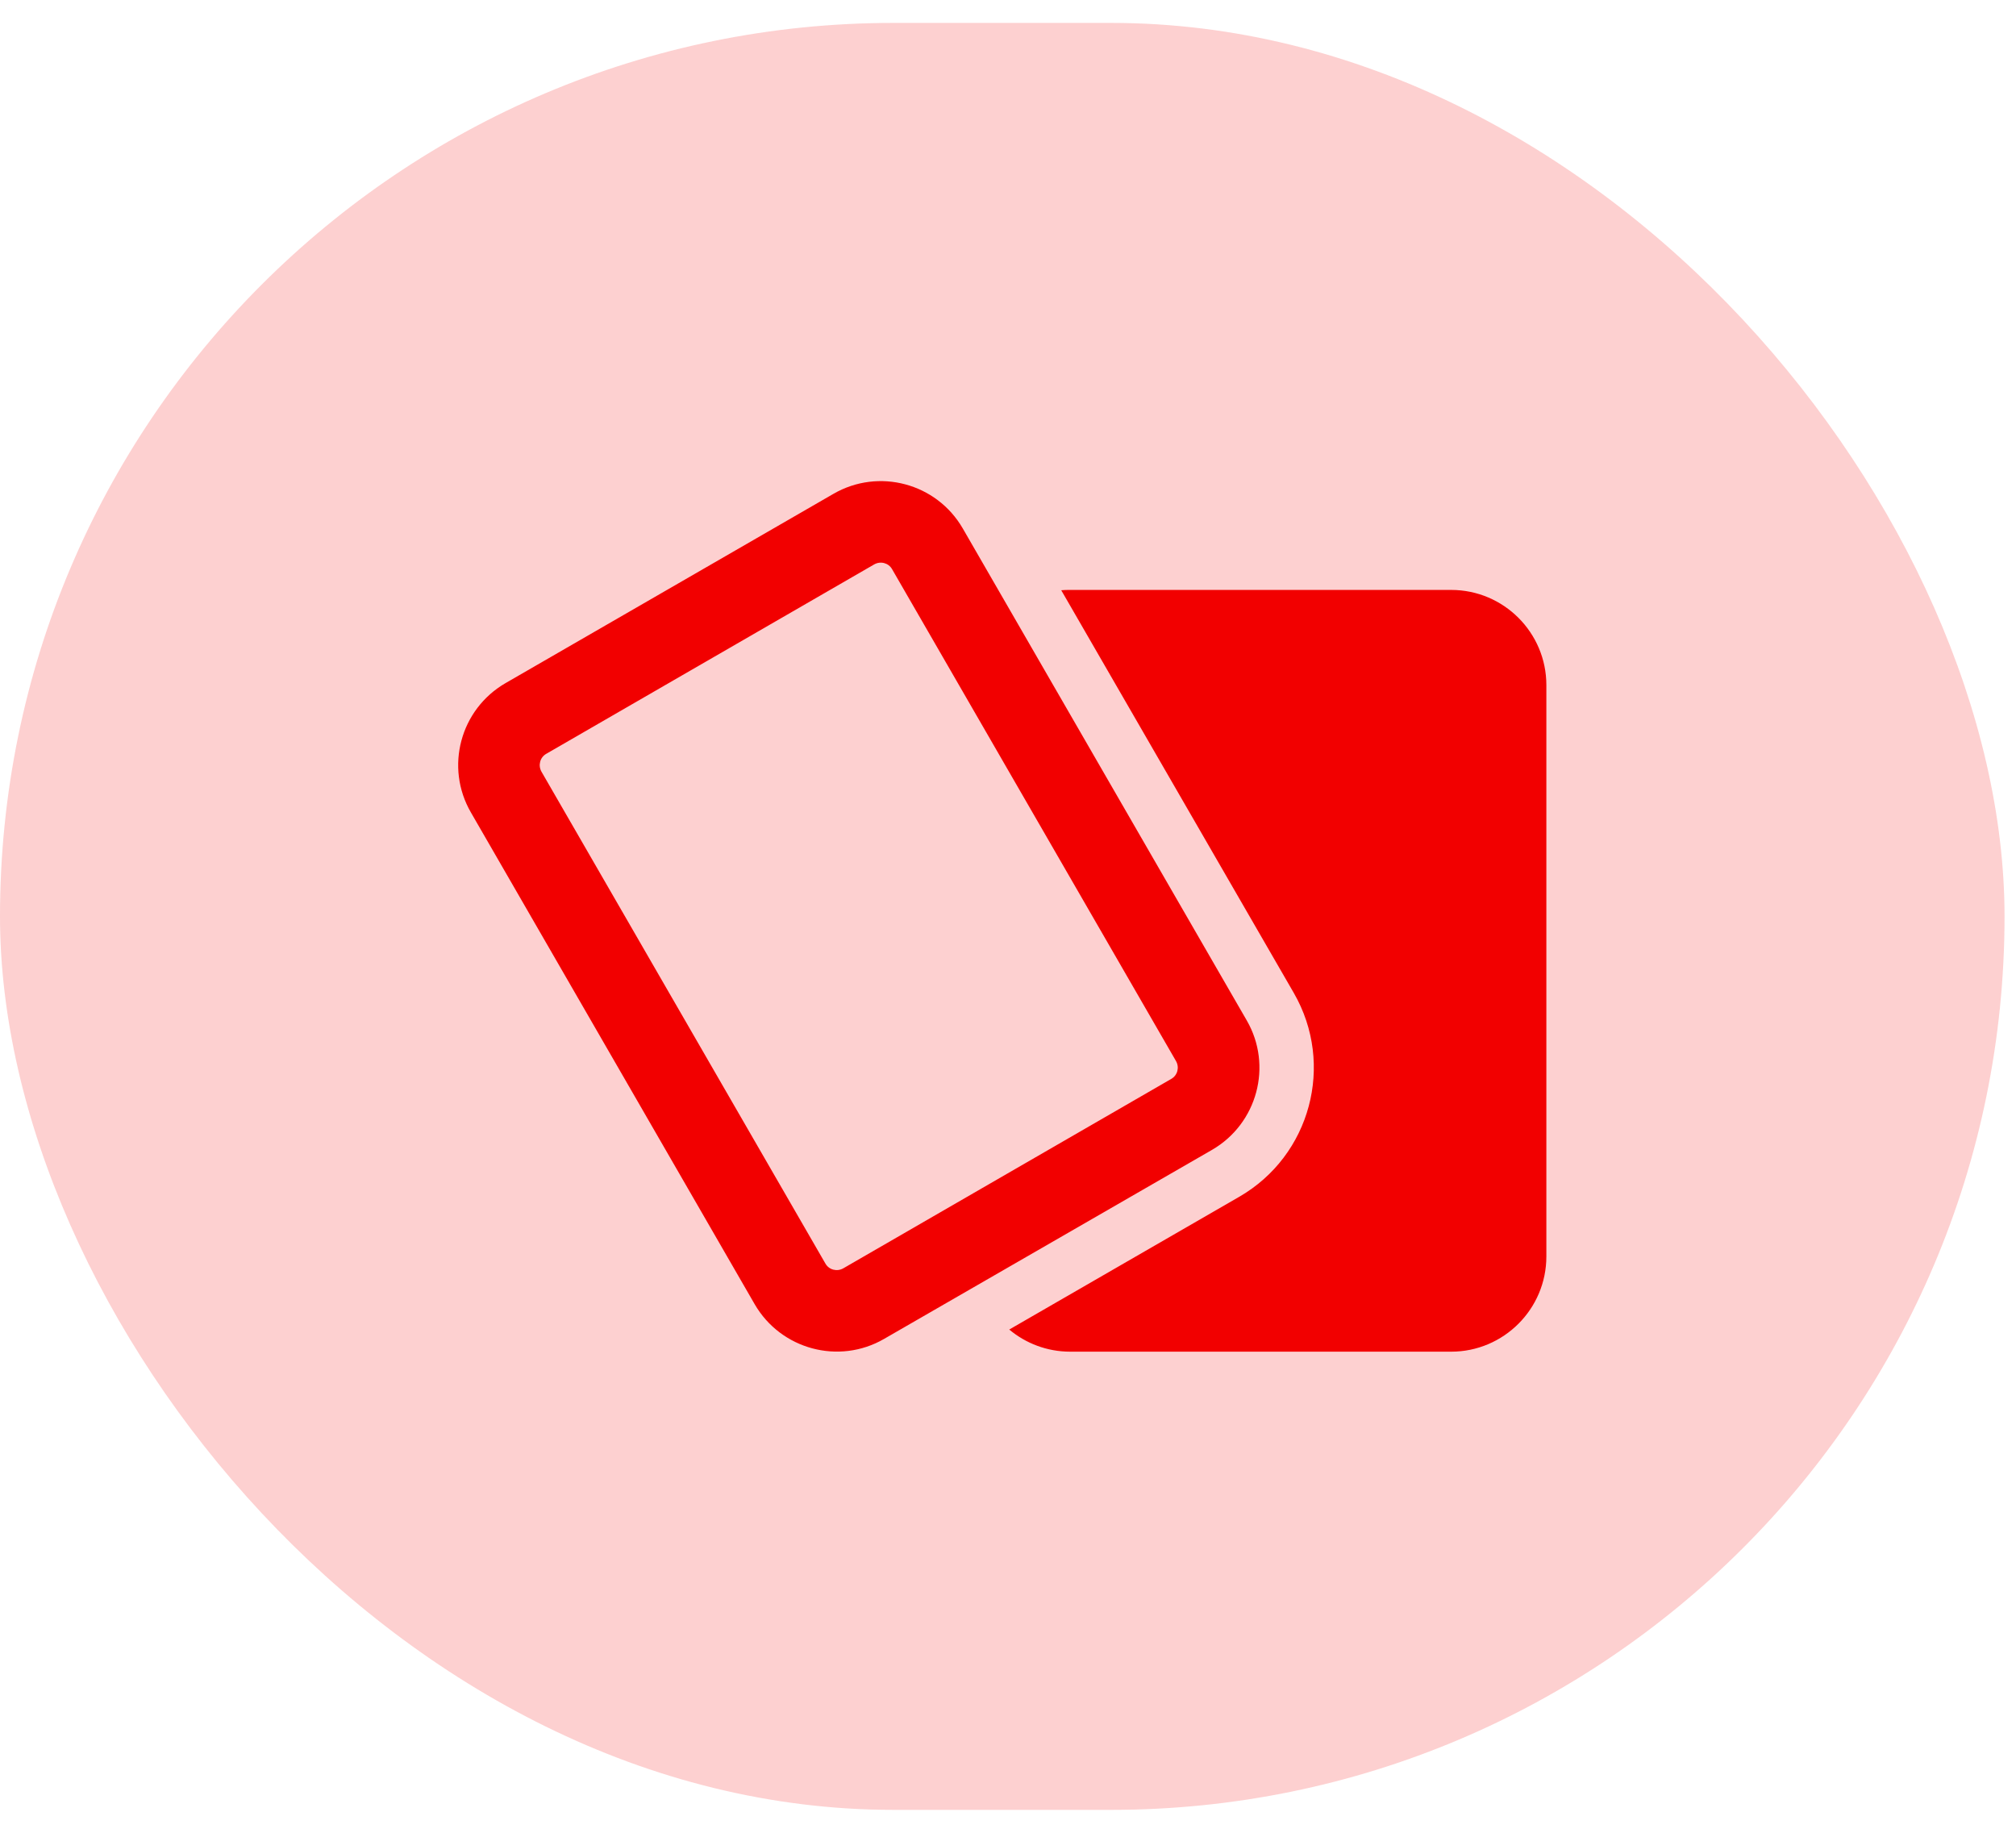 <svg width="44" height="40" viewBox="0 0 44 40" fill="none" xmlns="http://www.w3.org/2000/svg">
<rect y="0.5" width="43.75" height="39" rx="19.5" fill="#FDD0D0"/>
<g clip-path="url(#clip0_5207_24282)">
<path d="M11.922 16.452C11.785 16.53 11.74 16.704 11.818 16.842L18.015 27.577C18.093 27.715 18.268 27.759 18.405 27.681L25.563 23.547C25.701 23.469 25.745 23.295 25.667 23.158L19.47 12.422C19.392 12.285 19.218 12.24 19.08 12.318L11.922 16.452ZM10.278 17.732C9.706 16.745 10.044 15.48 11.035 14.908L18.19 10.778C19.177 10.207 20.442 10.544 21.014 11.535L27.211 22.271C27.782 23.258 27.441 24.523 26.454 25.095L19.296 29.221C18.308 29.793 17.043 29.451 16.471 28.464L10.278 17.732ZM27.048 26.119C28.603 25.221 29.137 23.232 28.239 21.673L23.162 12.882C23.225 12.875 23.292 12.875 23.359 12.875H31.672C32.818 12.875 33.75 13.806 33.75 14.953V27.422C33.75 28.568 32.818 29.5 31.672 29.5H23.359C22.851 29.5 22.387 29.318 22.027 29.017L27.048 26.119Z" fill="#F20000"/>
</g>
<defs>
<clipPath id="clip0_5207_24282">
<rect width="23.75" height="19" fill="white" transform="translate(10 10.5)"/>
</clipPath>
</defs>
</svg>
